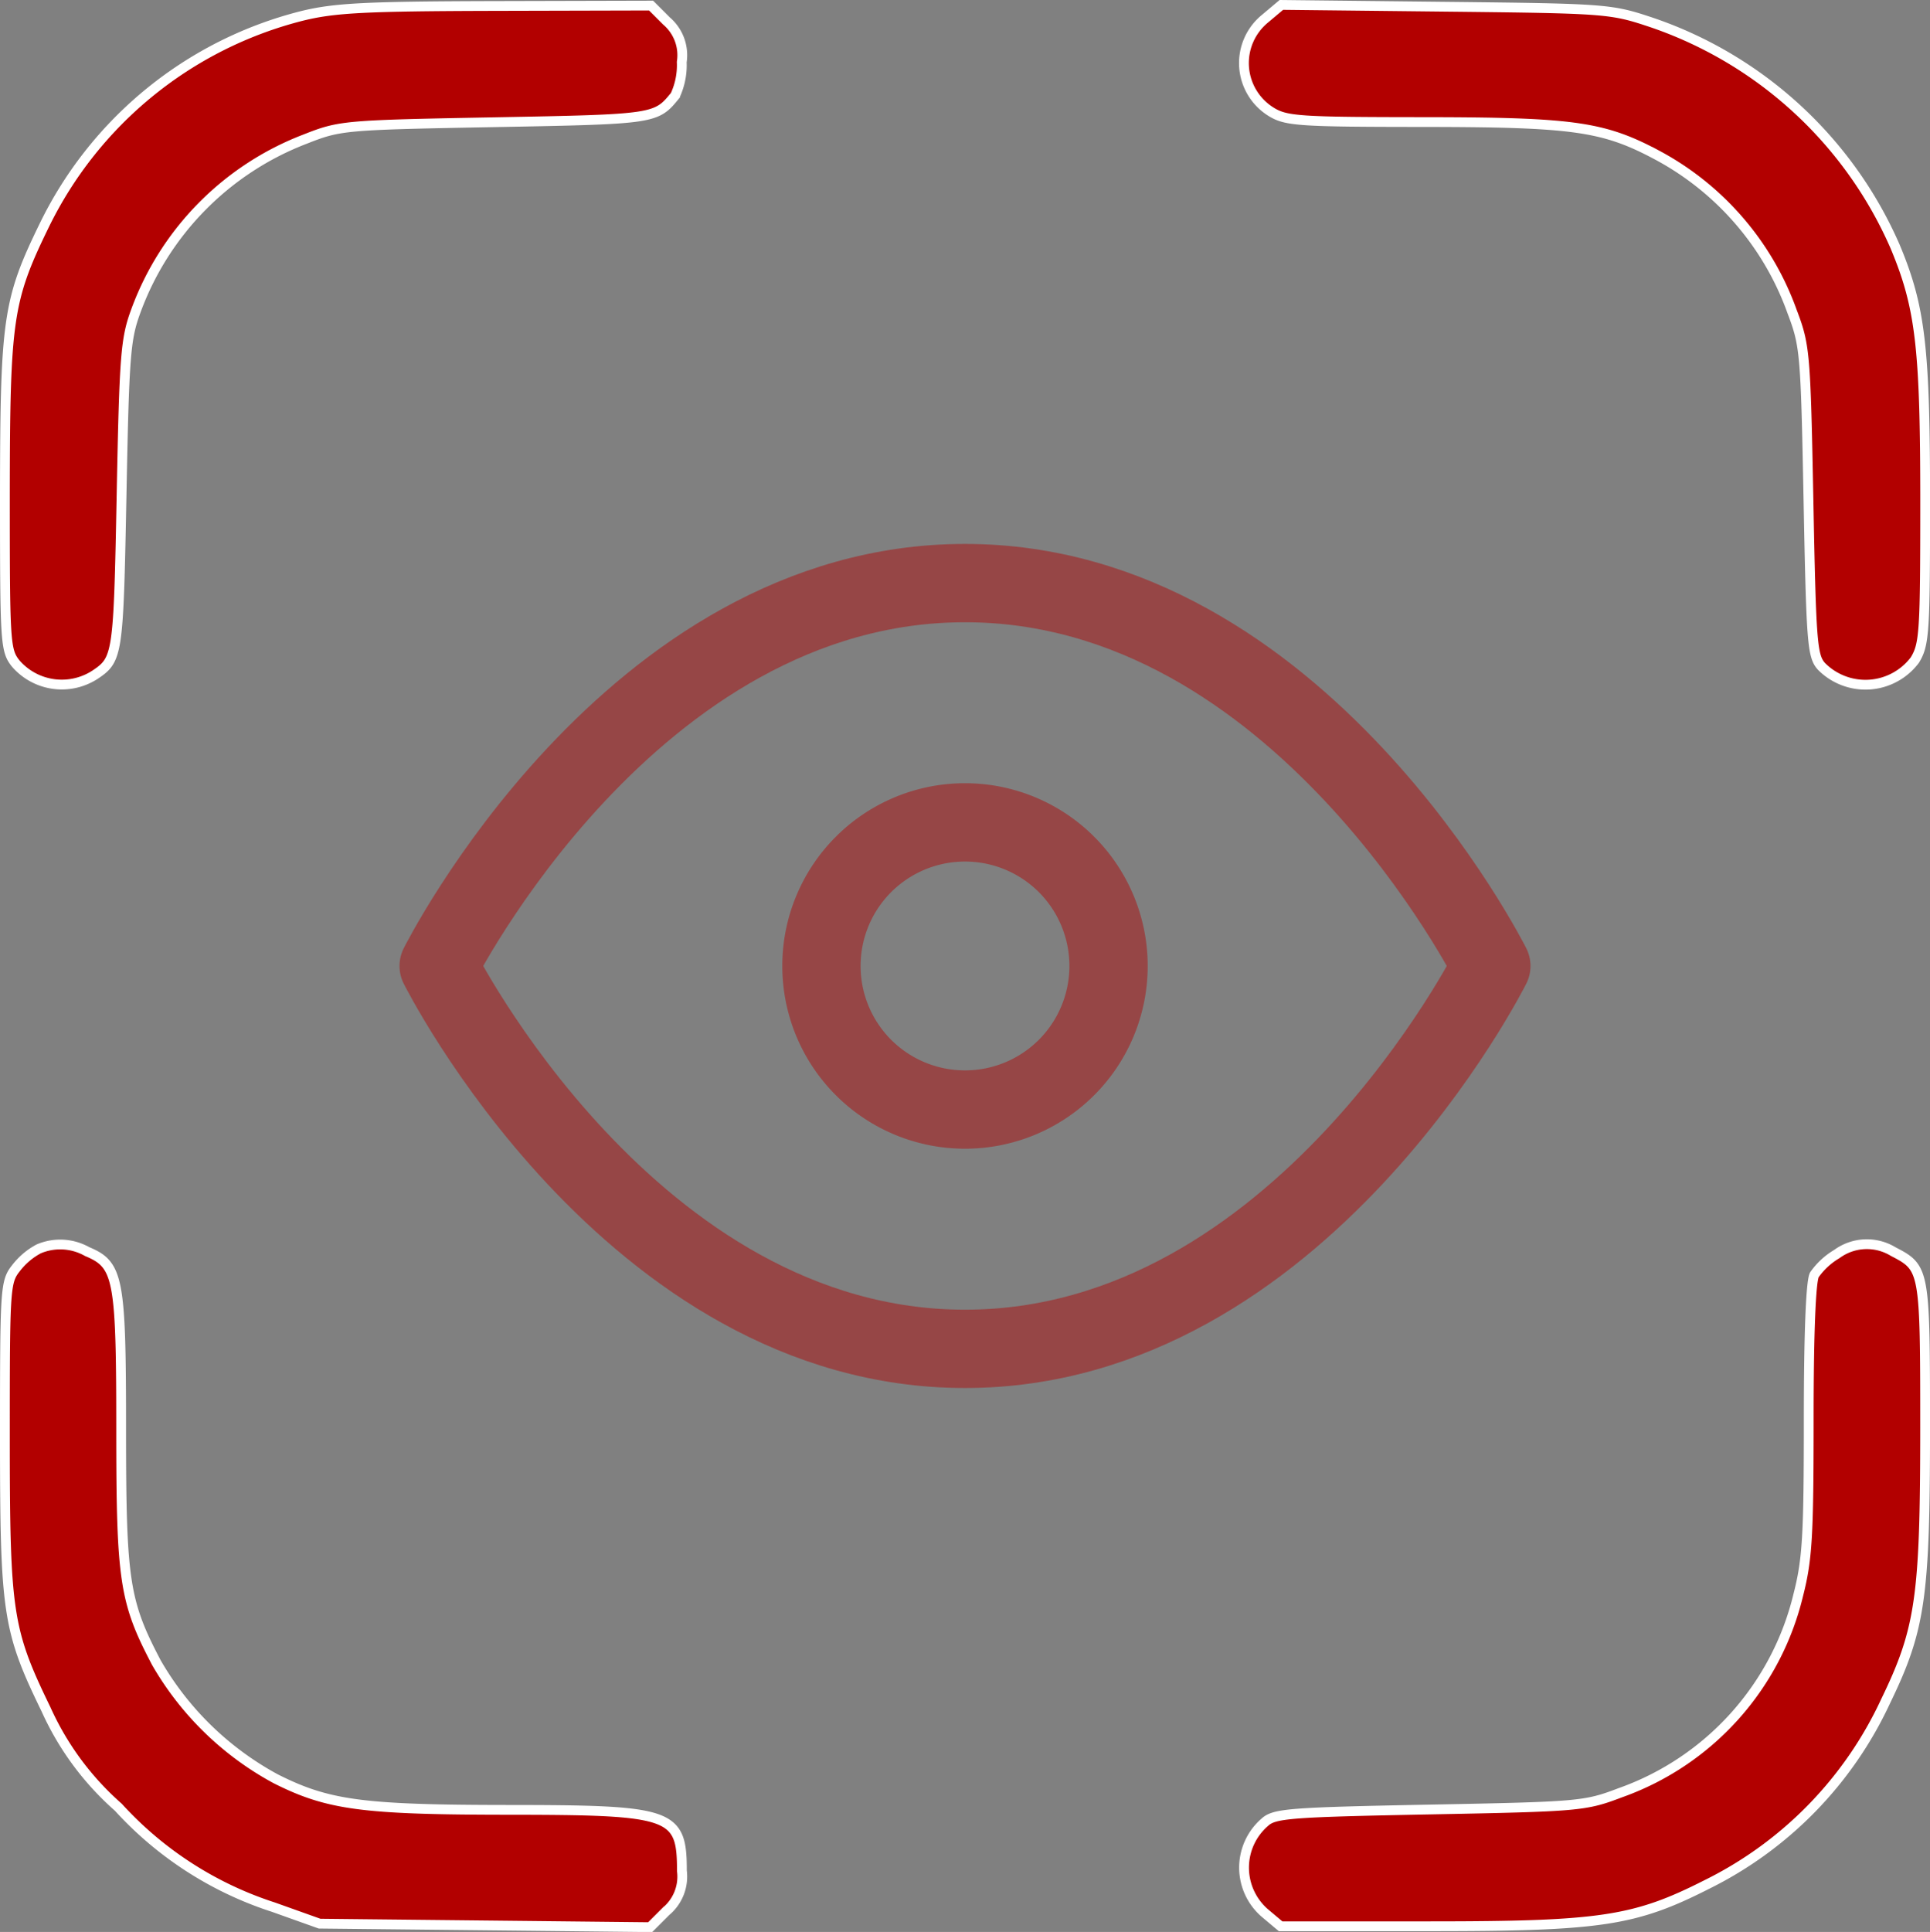 <svg xmlns="http://www.w3.org/2000/svg" width="98.59" height="98.667" viewBox="0 0 98.59 98.667">
  <rect x="0" y="0" width="98.59" height="98.667" fill="#808080" stroke="none"/>
  <g id="Group_1839" data-name="Group 1839" transform="translate(-633.705 -333.167)">
    <path id="face-id_1_Traced_" data-name="face-id 1 (Traced)" d="M15.181.56A20.113,20.113,0,0,0,2.016,11.248C.148,15.078.009,16.034,0,25.061c0,7.52.02,7.9.549,8.57a3.115,3.115,0,0,0,4.041.586c1.181-.788,1.21-.976,1.369-9.161.14-7.2.2-8,.744-9.463a14.86,14.86,0,0,1,8.625-8.736c1.792-.707,1.974-.724,9.69-.867,8.192-.152,8.243-.16,9.22-1.362a3.677,3.677,0,0,0,.338-1.71A2.291,2.291,0,0,0,33.8.824l-.79-.79-7.925.02C18.417.071,16.845.151,15.181.56ZM64.363.709A2.926,2.926,0,0,0,64.7,5.47c.756.461,1.462.508,7.723.512,7.7.006,9.225.22,11.979,1.688a14.666,14.666,0,0,1,6.893,7.989c.661,1.74.691,2.089.838,9.681.139,7.236.193,7.922.665,8.443a3.159,3.159,0,0,0,4.769-.325c.486-.8.526-1.408.526-8.1,0-7.869-.242-9.932-1.538-13.026A20.934,20.934,0,0,0,84.174.914C82.04.2,81.9.184,73.608.093L65.205,0ZM1.726,63.531A3.589,3.589,0,0,0,.578,64.5C.018,65.208,0,65.47,0,73.081c0,9.045.131,9.911,2.1,13.965a14.688,14.688,0,0,0,3.694,5,18.322,18.322,0,0,0,7.913,5.1l2.367.845,8.445.09,8.445.09.81-.81a2.311,2.311,0,0,0,.81-2.065c0-2.941-.477-3.109-8.836-3.115-7.483-.005-9.245-.241-11.924-1.593a15.574,15.574,0,0,1-6.085-5.925c-1.636-3.113-1.8-4.181-1.8-11.863,0-7.79-.127-8.459-1.738-9.132A2.8,2.8,0,0,0,1.726,63.531Zm91.855.262a3.718,3.718,0,0,0-1.148,1.062c-.182.339-.288,3.068-.288,7.4,0,5.955-.071,7.142-.535,8.955A14.245,14.245,0,0,1,82.52,91.306c-1.806.686-2.082.71-9.735.857-7.114.137-7.929.2-8.42.644a3.065,3.065,0,0,0-.022,4.626l.822.692,7.613,0c8.74,0,10.475-.263,14.162-2.133a19.664,19.664,0,0,0,9.128-9.35c1.786-3.683,2.023-5.317,2.023-13.98,0-8.077-.015-8.158-1.624-8.99A2.592,2.592,0,0,0,93.581,63.793Z" transform="translate(633.955 333.418)" fill="#b20000" stroke="#fff" stroke-width="0.5" fill-rule="evenodd"/>
    <g id="Icon_feather-eye" data-name="Icon feather-eye" transform="translate(654.613 356.946)">
      <path id="Path_4859" data-name="Path 4859" d="M1.5,25.554S11.277,6,28.387,6,55.274,25.554,55.274,25.554,45.5,45.108,28.387,45.108,1.5,25.554,1.5,25.554Z" transform="translate(0)" fill="none" stroke="rgba(178,0,0,0.45)" stroke-linecap="round" stroke-linejoin="round" stroke-width="4"/>
      <path id="Path_4860" data-name="Path 4860" d="M28.166,20.833A7.333,7.333,0,1,1,20.833,13.5,7.333,7.333,0,0,1,28.166,20.833Z" transform="translate(7.554 4.721)" fill="none" stroke="rgba(178,0,0,0.45)" stroke-linecap="round" stroke-linejoin="round" stroke-width="4"/>
    </g>
  </g>
</svg>
